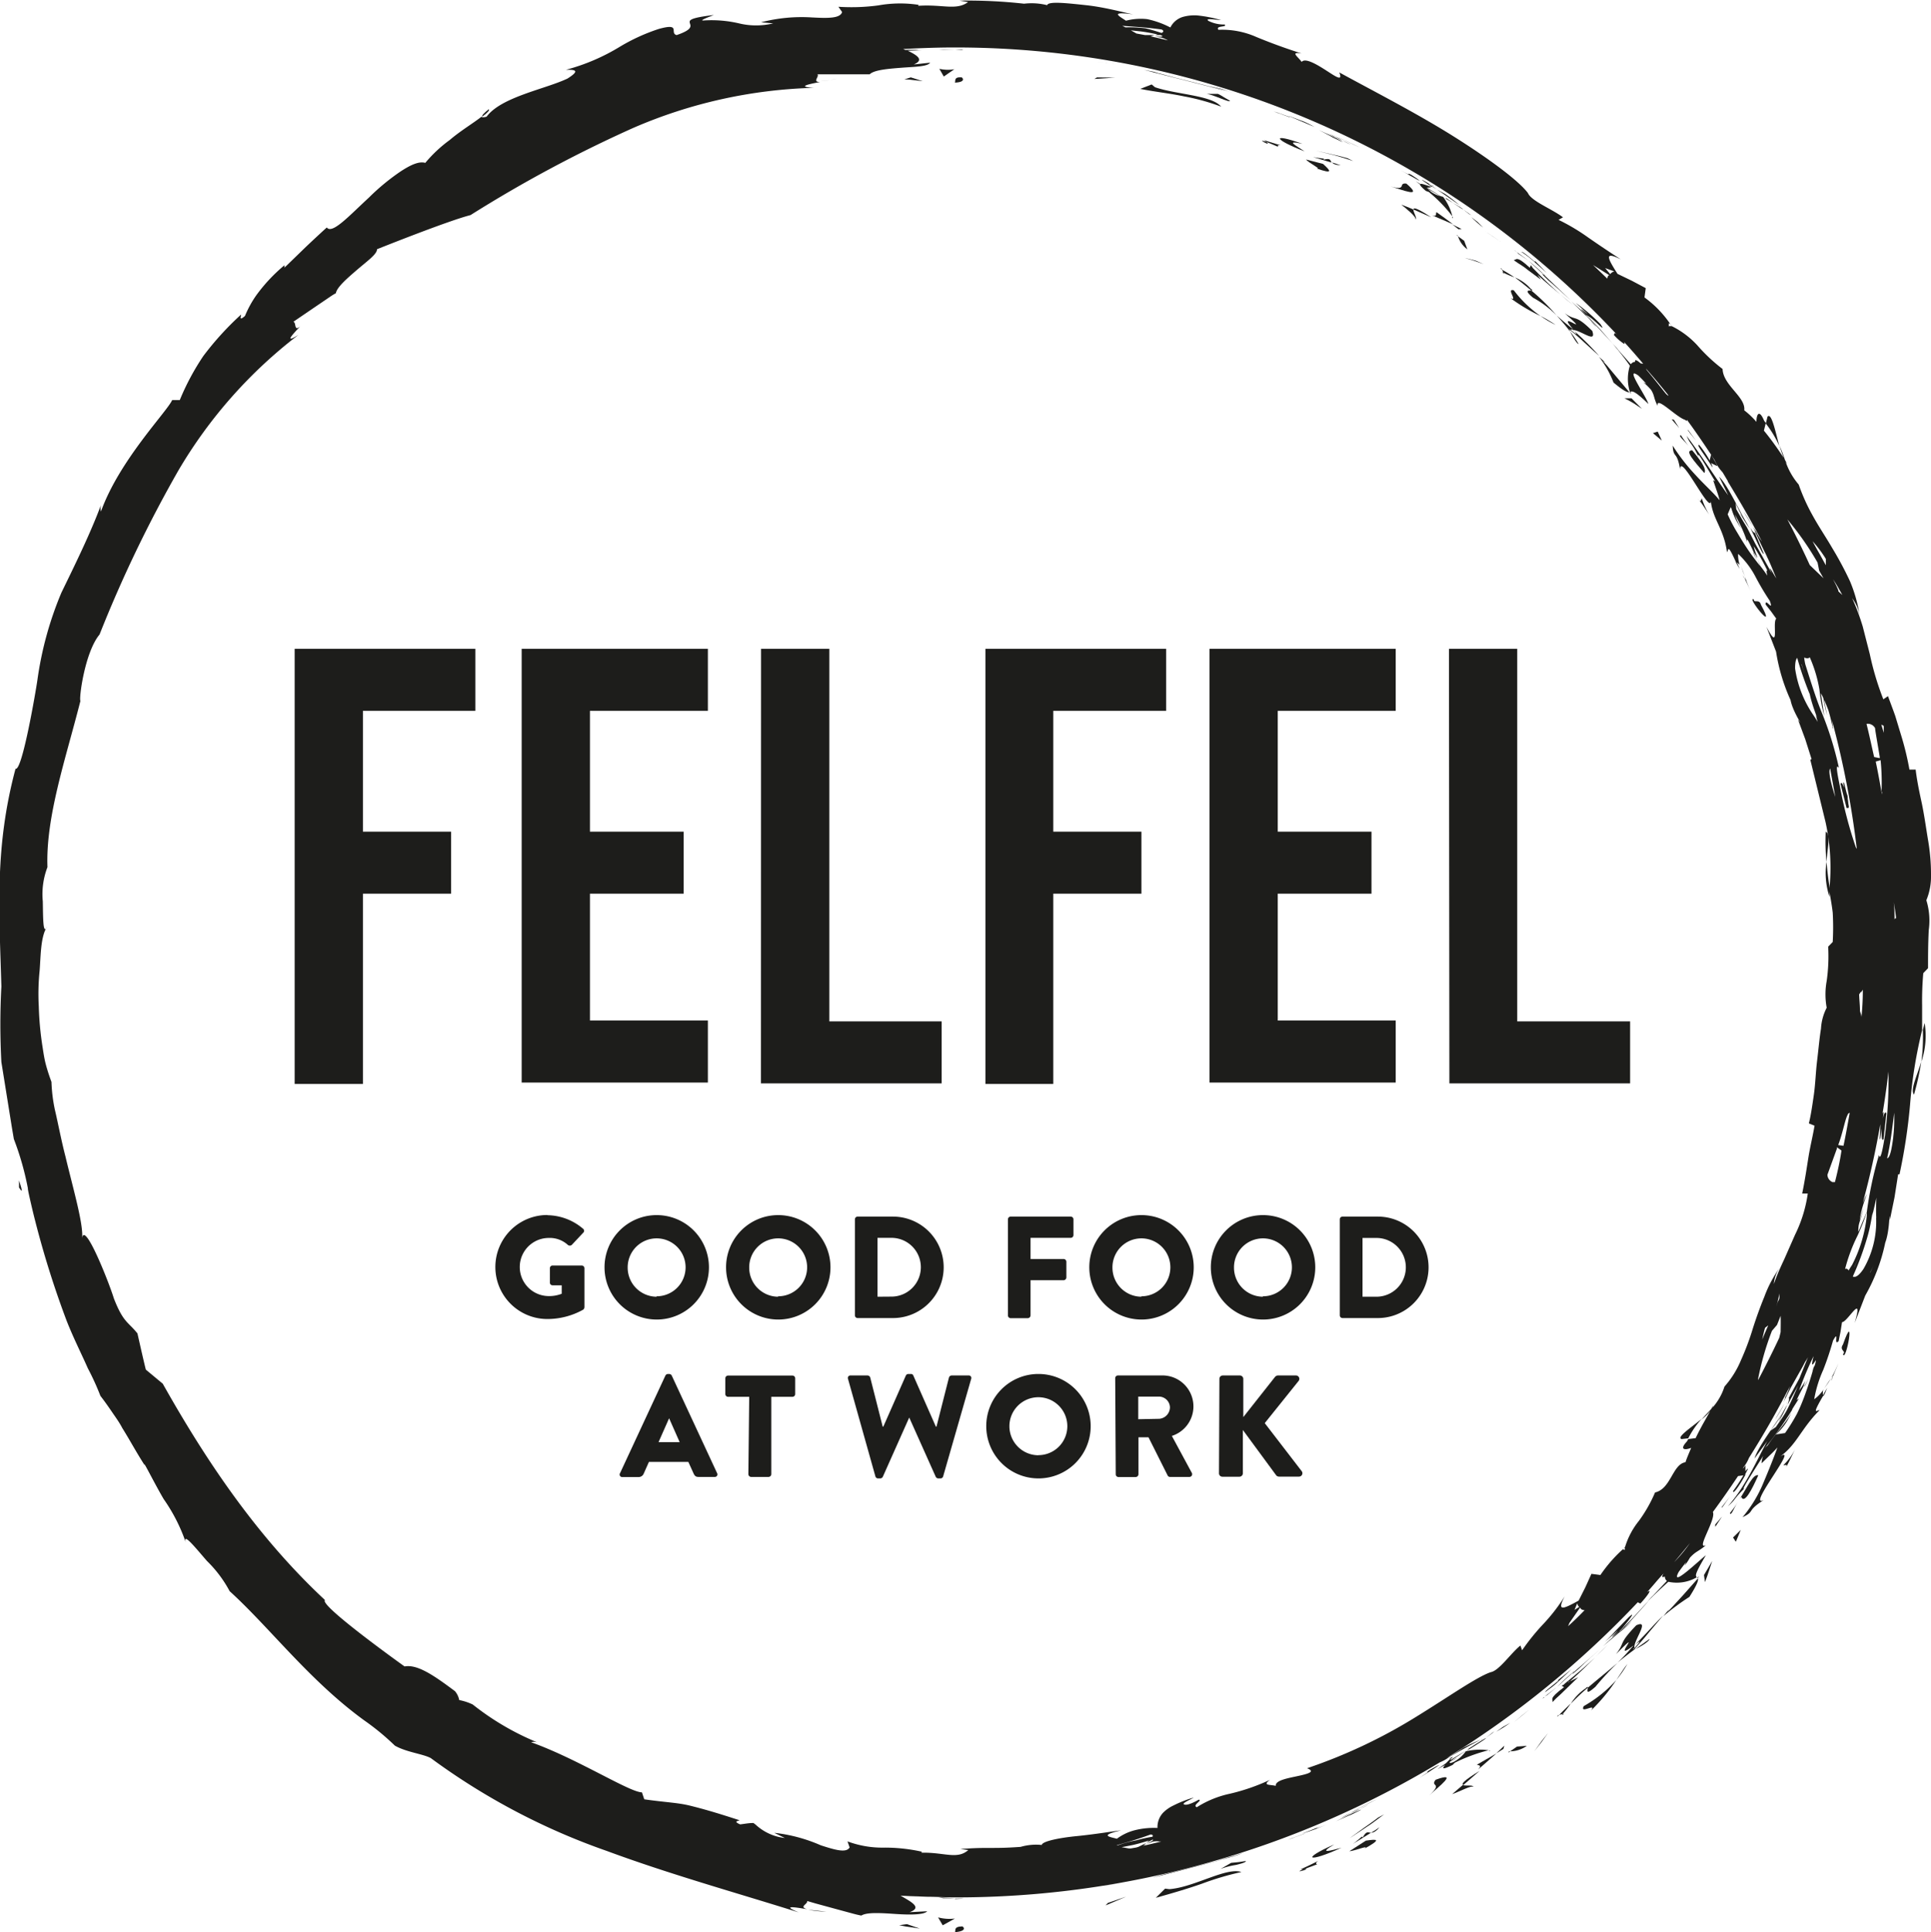 <svg id="Ebene_1" data-name="Ebene 1" xmlns="http://www.w3.org/2000/svg" viewBox="0 0 182.71 182.8"><defs><style>.cls-1{fill:#1d1d1b;}</style></defs><title>161206_Felfel_logo_final</title><path class="cls-1" d="M102.59,170.29a5.29,5.29,0,0,1,3.35,1.29.24.24,0,0,1,0,.37l-1.08,1.15a.29.29,0,0,1-.37,0,2.53,2.53,0,0,0-1.8-.66,2.75,2.75,0,0,0,0,5.5,3.22,3.22,0,0,0,1.22-.22v-.8h-.86a.25.25,0,0,1-.26-.25v-1.36a.25.25,0,0,1,.26-.26h2.76a.26.26,0,0,1,.25.26V179a.35.35,0,0,1-.11.22,6.94,6.94,0,0,1-3.4.89,4.92,4.92,0,1,1,0-9.84Z" transform="translate(-50.76 -55.32)"/><path class="cls-1" d="M112.88,170.28a4.94,4.94,0,1,1-4.92,5A4.93,4.93,0,0,1,112.88,170.28Zm0,7.68a2.74,2.74,0,1,0-2.73-2.73A2.75,2.75,0,0,0,112.88,178Z" transform="translate(-50.76 -55.32)"/><path class="cls-1" d="M124.38,170.28a4.94,4.94,0,1,1-4.92,5A4.93,4.93,0,0,1,124.38,170.28Zm0,7.68a2.74,2.74,0,1,0-2.73-2.73A2.75,2.75,0,0,0,124.38,178Z" transform="translate(-50.76 -55.32)"/><path class="cls-1" d="M131.65,170.68a.26.26,0,0,1,.25-.26h3.35a4.8,4.8,0,1,1,0,9.6H131.9a.26.26,0,0,1-.25-.26Zm3.46,7.31a2.78,2.78,0,0,0,0-5.56h-1.32V178Z" transform="translate(-50.76 -55.32)"/><path class="cls-1" d="M146.13,170.68a.26.26,0,0,1,.26-.26h5.68a.26.26,0,0,1,.26.26v1.49a.26.26,0,0,1-.26.26h-3.8v2h3.13a.27.27,0,0,1,.26.26v1.49a.27.27,0,0,1-.26.26h-3.13v3.33a.27.27,0,0,1-.26.26h-1.62a.26.26,0,0,1-.26-.26Z" transform="translate(-50.76 -55.32)"/><path class="cls-1" d="M158.75,170.28a4.94,4.94,0,1,1-4.92,5A4.93,4.93,0,0,1,158.75,170.28Zm0,7.68a2.74,2.74,0,1,0-2.73-2.73A2.75,2.75,0,0,0,158.75,178Z" transform="translate(-50.76 -55.32)"/><path class="cls-1" d="M170.25,170.28a4.94,4.94,0,1,1-4.92,5A4.93,4.93,0,0,1,170.25,170.28Zm0,7.68a2.74,2.74,0,1,0-2.73-2.73A2.75,2.75,0,0,0,170.25,178Z" transform="translate(-50.76 -55.32)"/><path class="cls-1" d="M177.53,170.68a.26.26,0,0,1,.25-.26h3.35a4.8,4.8,0,1,1,0,9.6h-3.35a.26.26,0,0,1-.25-.26ZM181,178a2.78,2.78,0,0,0,0-5.56h-1.32V178Z" transform="translate(-50.76 -55.32)"/><path class="cls-1" d="M109.43,194.69l4.29-9.23a.28.28,0,0,1,.23-.15h.14a.28.28,0,0,1,.23.15l4.29,9.23a.24.24,0,0,1-.23.36h-1.52c-.25,0-.36-.08-.48-.34l-.49-1.08h-3.73l-.49,1.1a.51.51,0,0,1-.49.33h-1.51A.24.24,0,0,1,109.43,194.69Zm5.64-2.93-1-2.26h0l-1,2.26Z" transform="translate(-50.76 -55.32)"/><path class="cls-1" d="M121.65,187.47h-2a.26.26,0,0,1-.26-.26v-1.49a.26.26,0,0,1,.26-.26h6.09a.26.26,0,0,1,.26.26v1.49a.26.26,0,0,1-.26.26h-2v7.32a.27.27,0,0,1-.26.26h-1.65a.27.27,0,0,1-.26-.26Z" transform="translate(-50.76 -55.32)"/><path class="cls-1" d="M131,185.78a.24.24,0,0,1,.25-.33h1.6a.28.28,0,0,1,.25.19l1.18,4.65h.06l2.13-4.83a.26.26,0,0,1,.23-.15h.25a.23.23,0,0,1,.23.15l2.13,4.83h.06l1.18-4.65a.28.28,0,0,1,.25-.19h1.6a.24.24,0,0,1,.25.33L140,195a.26.26,0,0,1-.25.19h-.22a.28.28,0,0,1-.23-.15l-2.51-5.61h0l-2.5,5.61a.28.28,0,0,1-.23.15h-.22a.26.26,0,0,1-.25-.19Z" transform="translate(-50.76 -55.32)"/><path class="cls-1" d="M149,185.31a4.94,4.94,0,1,1-4.92,5A4.93,4.93,0,0,1,149,185.31Zm0,7.68a2.74,2.74,0,1,0-2.73-2.73A2.75,2.75,0,0,0,149,193Z" transform="translate(-50.76 -55.32)"/><path class="cls-1" d="M156.28,185.71a.26.26,0,0,1,.26-.26h4.1a2.93,2.93,0,0,1,1,5.72l1.88,3.48a.26.26,0,0,1-.23.4h-1.82a.25.25,0,0,1-.22-.12l-1.82-3.63h-.95v3.5a.27.27,0,0,1-.26.26h-1.63a.26.26,0,0,1-.26-.26Zm4.18,3.84a1.1,1.1,0,0,0,1-1.1,1.05,1.05,0,0,0-1-1h-2v2.14Z" transform="translate(-50.76 -55.32)"/><path class="cls-1" d="M166.14,185.78a.32.32,0,0,1,.33-.33h1.6a.33.33,0,0,1,.33.33v3.61l3-3.8a.4.4,0,0,1,.26-.14h1.73a.32.32,0,0,1,.25.51l-3.21,4,3.5,4.55a.32.32,0,0,1-.26.51h-1.89a.37.37,0,0,1-.25-.1l-3.17-4.31v4.09a.33.33,0,0,1-.33.33h-1.6a.32.32,0,0,1-.33-.33Z" transform="translate(-50.76 -55.32)"/><path class="cls-1" d="M85.1,134h8.34v5.87H85.1v18H78.64V116.7h17.1v5.87H85.1Z" transform="translate(-50.76 -55.32)"/><path class="cls-1" d="M106.58,134h8.87v5.87h-8.87v12h11.16v5.87H100.12V116.7h17.62v5.87H106.58Z" transform="translate(-50.76 -55.32)"/><path class="cls-1" d="M122.77,116.7h6.46v35.25h10.63v5.87h-17.1Z" transform="translate(-50.76 -55.32)"/><path class="cls-1" d="M150.42,134h8.34v5.87h-8.34v18H144V116.7h17.1v5.87H150.42Z" transform="translate(-50.76 -55.32)"/><path class="cls-1" d="M171.66,134h8.87v5.87h-8.87v12h11.16v5.87H165.2V116.7h17.62v5.87H171.66Z" transform="translate(-50.76 -55.32)"/><path class="cls-1" d="M187.86,116.7h6.46v35.25H205v5.87h-17.1Z" transform="translate(-50.76 -55.32)"/><path class="cls-1" d="M173.82,232.18l.31,0c.26-.11.63-.25,1.26-.48C174.86,231.53,176.7,230.85,173.82,232.18Z" transform="translate(-50.76 -55.32)"/><path class="cls-1" d="M179.69,229.18c0-.28-.21.09-.92.59l1.72-1.06C180.19,228.71,180.06,228.48,179.69,229.18Z" transform="translate(-50.76 -55.32)"/><path class="cls-1" d="M178.75,226.85l-1.59.78c.35-.14,1.78-.8,1.25-.53C180.06,226.31,179.71,226.44,178.75,226.85Z" transform="translate(-50.76 -55.32)"/><path class="cls-1" d="M177,229.82c-3.18,1.4-2.49,1.77.69.31C176.68,230.4,175.41,230.77,177,229.82Z" transform="translate(-50.76 -55.32)"/><path class="cls-1" d="M218,94.74l-.16.65a10,10,0,0,1,1.28,2.13C218.73,96.07,218.37,94.31,218,94.74Z" transform="translate(-50.76 -55.32)"/><path class="cls-1" d="M179.42,226.47a8.47,8.47,0,0,0,.83-.41Z" transform="translate(-50.76 -55.32)"/><path class="cls-1" d="M177.66,227.32l1.75-.86a3.11,3.11,0,0,0-.8.39A6.59,6.59,0,0,0,177.66,227.32Z" transform="translate(-50.76 -55.32)"/><polygon class="cls-1" points="129.71 170.49 126.84 171.94 130.27 170.23 129.71 170.49"/><path class="cls-1" d="M179.84,228.23l-1.37,1,1.65-1.1c.42-.26.81-.57,1.11-.79l.5-.37-.56.3S180.52,227.77,179.84,228.23Z" transform="translate(-50.76 -55.32)"/><path class="cls-1" d="M185.07,223.52c1-.62,3-1.9,1-.76C185.36,223.23,186.52,222.58,185.07,223.52Z" transform="translate(-50.76 -55.32)"/><path class="cls-1" d="M180.49,228.71c.18,0,.43-.07.8-.52l-.39.27Z" transform="translate(-50.76 -55.32)"/><path class="cls-1" d="M199.52,213.6a18.43,18.43,0,0,0-1.43,1.32l1.59-1.44C199.72,213.42,199.72,213.4,199.52,213.6Z" transform="translate(-50.76 -55.32)"/><path class="cls-1" d="M204,209.63c.89-.76.16-.1-.1.16l0,0h0c-.14.11-.19.13,0,0l.06-.05a.6.6,0,0,1,.1-.16c.45-.49,1.73-2.09.8-1.25-1.73,1.78-1.19,1.27-2.24,2.33,3-2.7-.82.82,1.41-1.06l-1.6,1.47,1.54-1.3a.58.58,0,0,0,.14-.11,6.26,6.26,0,0,0,1.08-1,13,13,0,0,1-1,.92c.65-.63,2.54-2.77,2.54-2.77C206.06,207.47,205.4,208.32,204,209.63Z" transform="translate(-50.76 -55.32)"/><path class="cls-1" d="M127.24,236a10.35,10.35,0,0,0,1.71.18C128.54,236.14,127.87,236.06,127.24,236Z" transform="translate(-50.76 -55.32)"/><path class="cls-1" d="M190.91,219.91l.11,0S191,219.85,190.91,219.91Z" transform="translate(-50.76 -55.32)"/><path class="cls-1" d="M97,65.66c-.49.39-.67.6-.6.69C96.88,66,97.14,65.7,97,65.66Z" transform="translate(-50.76 -55.32)"/><path class="cls-1" d="M180,229.46l-1.56,1c.42,0,1.94-.63,1.44-.25C181.52,229.3,181.08,229.3,180,229.46Z" transform="translate(-50.76 -55.32)"/><path class="cls-1" d="M190.51,222.27c.1.09.53,0,.11.46l.87-.76c.44-.37.86-.77.86-.77s-.45.29-.92.54Z" transform="translate(-50.76 -55.32)"/><path class="cls-1" d="M174.13,232.14c-1.29.53.94-.09,0,0Z" transform="translate(-50.76 -55.32)"/><path class="cls-1" d="M139.52,236.72l.44.75,1.15-.64A4.16,4.16,0,0,1,139.52,236.72Z" transform="translate(-50.76 -55.32)"/><polygon class="cls-1" points="104.56 178.39 104.33 178.44 106.31 178.11 104.56 178.39"/><polygon class="cls-1" points="104.61 180.27 106.55 179.44 104.83 180.03 104.61 180.27"/><path class="cls-1" d="M141.76,234.94c-.83,0-.53,0-.66.05C142.48,234.93,141.72,234.94,141.76,234.94Z" transform="translate(-50.76 -55.32)"/><path class="cls-1" d="M196.75,216l.16-.12C196.8,215.89,196.72,216,196.75,216Z" transform="translate(-50.76 -55.32)"/><path class="cls-1" d="M140,234.91l1.11,0-1.55-.08Z" transform="translate(-50.76 -55.32)"/><path class="cls-1" d="M141.78,237.58c-.85,0-.55.45-.67.54C142.53,238,141.74,237.46,141.78,237.58Z" transform="translate(-50.76 -55.32)"/><path class="cls-1" d="M225.65,131.73c.06.07.07-.08,0-.37a3.65,3.65,0,0,0-.06-.47c0-.14,0-.29-.08-.45-.15-.55-.31-1.4-.34-1l.08.42c-.14-.36-.26-.62-.34-.37l.57,2.27C225.57,131.78,225.62,131.77,225.65,131.73Z" transform="translate(-50.76 -55.32)"/><path class="cls-1" d="M173,229.24c-1.27.45.84-.27,0,0Z" transform="translate(-50.76 -55.32)"/><path class="cls-1" d="M172.74,229.32l.27-.09,1.23-.44C173.83,228.91,175.62,228.28,172.74,229.32Z" transform="translate(-50.76 -55.32)"/><path class="cls-1" d="M174,228.78a18.74,18.74,0,0,0,2.35-.87c-.84.37-1.7.64-.22,0C174.62,228.58,173.92,228.79,174,228.78Z" transform="translate(-50.76 -55.32)"/><path class="cls-1" d="M167.25,231.56l-1,.58a7.2,7.2,0,0,1,1.45-.38c.55-.13,1-.27.93-.37l-.67.1C167.59,231.53,167.25,231.56,167.25,231.56Z" transform="translate(-50.76 -55.32)"/><path class="cls-1" d="M167.72,230.84a5.31,5.31,0,0,1-.64.17l-1.1.31,1.44-.36a7.23,7.23,0,0,0,.93-.33Z" transform="translate(-50.76 -55.32)"/><path class="cls-1" d="M160.71,232.7l-1,.3,8-2.08-6.69,1.7Z" transform="translate(-50.76 -55.32)"/><path class="cls-1" d="M161.41,234.05,161,234l-.88.87c1.36-.38,2.92-.83,4.35-1.33a27.32,27.32,0,0,1,3.75-1.11C166.81,231.94,163.76,233.87,161.41,234.05Z" transform="translate(-50.76 -55.32)"/><path class="cls-1" d="M135.84,237.46s.47.11.95.17l1,.15-1.22-.42Z" transform="translate(-50.76 -55.32)"/><polygon class="cls-1" points="162.3 144.45 162.94 143.48 162.29 144.24 162.3 144.45"/><path class="cls-1" d="M213.66,197.92c0,.18.33-.41.78-1Z" transform="translate(-50.76 -55.32)"/><path class="cls-1" d="M189.22,224.2l1.54-1.34C189.23,223.8,189,224.1,189.22,224.2Z" transform="translate(-50.76 -55.32)"/><path class="cls-1" d="M200.62,216.73c-.44.81,1.25-.34.69.41a17,17,0,0,0,2.38-2.87A12.32,12.32,0,0,1,200.62,216.73Z" transform="translate(-50.76 -55.32)"/><path class="cls-1" d="M212.08,205s.2-.49.36-1l.33-1-.78,1.33Z" transform="translate(-50.76 -55.32)"/><path class="cls-1" d="M215,201.18s.13-.27.24-.56l.23-.56-.73.72Z" transform="translate(-50.76 -55.32)"/><path class="cls-1" d="M214.44,198.48c.11.29.35-.4.75-1.07C215,197.78,214.7,198.15,214.44,198.48Z" transform="translate(-50.76 -55.32)"/><path class="cls-1" d="M231.86,158.88a25.11,25.11,0,0,0,.69-3.11C232.08,157.27,231.51,158.42,231.86,158.88Z" transform="translate(-50.76 -55.32)"/><path class="cls-1" d="M232.56,155.77a7.65,7.65,0,0,0,.31-3.66c-.07.22-.11.44-.17.66A18.34,18.34,0,0,1,232.56,155.77Z" transform="translate(-50.76 -55.32)"/><path class="cls-1" d="M219.68,194.27s.26-.45.48-.91l.45-.93a5.67,5.67,0,0,1-1.1,1.5C219.65,194,220,193.72,219.68,194.27Z" transform="translate(-50.76 -55.32)"/><path class="cls-1" d="M217.13,194.89c-.49-.13-1,1.06-1.76,2.25l.15-.2C215.8,197.64,216.51,196.29,217.13,194.89Z" transform="translate(-50.76 -55.32)"/><path class="cls-1" d="M225.14,182.52c-.39.57.36.63,0,.91C225.41,184.35,226.38,179,225.14,182.52Z" transform="translate(-50.76 -55.32)"/><path class="cls-1" d="M200.09,214l-.79.4c.93-.83,1.7-1.59,2.39-2.27-.81.76-1.71,1.53-2.89,2.49l-.06.07-.22.11.23.14c-1.54,1.15-1,1.11-1.1,1.42L198,216c.24-.21.55-.5.85-.8Zm-.84.43-.14.07C199.22,214.39,199.29,214.34,199.25,214.39Z" transform="translate(-50.76 -55.32)"/><path class="cls-1" d="M193.65,218.32l-.68.38-.63.45A12,12,0,0,0,193.65,218.32Z" transform="translate(-50.76 -55.32)"/><polygon class="cls-1" points="144.05 162.26 143.2 162.98 144.74 161.71 144.05 162.26"/><path class="cls-1" d="M192.95,218.71h0l.89-.64Z" transform="translate(-50.76 -55.32)"/><path class="cls-1" d="M193.86,218.05l.47-.34Z" transform="translate(-50.76 -55.32)"/><path class="cls-1" d="M195.23,220.49l-.93.07-.65.45A2.78,2.78,0,0,0,195.23,220.49Z" transform="translate(-50.76 -55.32)"/><path class="cls-1" d="M197.17,215.67l.92-.75-1.18.91Z" transform="translate(-50.76 -55.32)"/><path class="cls-1" d="M201.7,212.09c.43-.41.85-.81,1.25-1.23Z" transform="translate(-50.76 -55.32)"/><polygon class="cls-1" points="142.25 165.46 142.34 165.15 141.58 165.88 142.25 165.46"/><path class="cls-1" d="M195.94,221l.66-.84.63-.87-.58.72Z" transform="translate(-50.76 -55.32)"/><path class="cls-1" d="M193.49,221.13l.16-.11C193.56,221,193.52,221,193.49,221.13Z" transform="translate(-50.76 -55.32)"/><path class="cls-1" d="M223.36,186.69c.22-.29.45-.63.68-1C223.92,185.83,223.71,186.14,223.36,186.69Z" transform="translate(-50.76 -55.32)"/><path class="cls-1" d="M194.27,220.56h0l1.41-1Z" transform="translate(-50.76 -55.32)"/><polygon class="cls-1" points="141.39 163.79 140.59 164.42 141.21 163.97 141.39 163.79"/><path class="cls-1" d="M205.41,211c.17-.8,1.41-2.47.17-1.91-1.74,1.82-1,1.52-1.91,2.73,2.87-2.91-.66,1,1.67-.84-.53.62-1,1.14-1.52,1.63.58-.47,1.15-.91,1.7-1.31l-.09,0h0c-.17.08-.24.09-.07,0l.06-.07a.49.49,0,0,1,0-.26c.93-.75.23,0,0,.26,0,0,0,.07,0,.09h0s.71-.75,1.36-1.56l1.33-1.58C207.46,208.8,206.75,209.63,205.41,211Z" transform="translate(-50.76 -55.32)"/><path class="cls-1" d="M209,207.34l-.46.48.16-.26-.56.67a23.46,23.46,0,0,1,2.47-1.83c.79-1.24.85-1.58.81-1.75l-1.42,1.6Z" transform="translate(-50.76 -55.32)"/><path class="cls-1" d="M200.78,215.06a4.79,4.79,0,0,0-1.39,1.44c.49-.49,1-1,1.6-1.5C201,214.89,201,214.85,200.78,215.06Z" transform="translate(-50.76 -55.32)"/><path class="cls-1" d="M189.48,221s1.91-1.17,1.88-1.23-1.78,1.08-1.78,1.08S190,220.65,189.48,221Z" transform="translate(-50.76 -55.32)"/><path class="cls-1" d="M197.17,215.67l-.11.08C197.32,215.6,197.28,215.61,197.17,215.67Z" transform="translate(-50.76 -55.32)"/><path class="cls-1" d="M191.61,221l.16,0S191.74,220.93,191.61,221Z" transform="translate(-50.76 -55.32)"/><path class="cls-1" d="M187.9,221.7c.13,0,.14,0,.17,0C188.26,221.53,188.32,221.45,187.9,221.7Z" transform="translate(-50.76 -55.32)"/><path class="cls-1" d="M186.76,222.71l.74-.41c-.29.32-.34.51.7,0l.21-.21a15.65,15.65,0,0,1,3.2-1.18,5.81,5.81,0,0,0-2.16.1,3.27,3.27,0,0,1-1.14,1c-.38.16-.41.11-.37,0a4.77,4.77,0,0,1,.62-.31c.07-.07-.35.14-.57.23l0,0,1.52-1c-.82.48-1.26.75-1.49.9,0-.06.05-.11,0-.14l-.45.45Z" transform="translate(-50.76 -55.32)"/><path class="cls-1" d="M200.19,213.15c.64-.63,1.38-1.29,2.21-2l-2.72,2.36C199.58,213.61,199.23,214,200.19,213.15Z" transform="translate(-50.76 -55.32)"/><path class="cls-1" d="M198.29,217.57a1.55,1.55,0,0,1,.33-.09,8.34,8.34,0,0,0,.77-1C199,216.87,198.6,217.23,198.29,217.57Z" transform="translate(-50.76 -55.32)"/><path class="cls-1" d="M211.54,204.48l-.19.08,0,.09Z" transform="translate(-50.76 -55.32)"/><path class="cls-1" d="M219.61,188.09c-.34.63-.72,1.19-.89,1.56C218.91,189.31,219.37,188.61,219.61,188.09Z" transform="translate(-50.76 -55.32)"/><path class="cls-1" d="M224.2,185.51c-.39.87,0,.16,0,0Z" transform="translate(-50.76 -55.32)"/><path class="cls-1" d="M219.87,188.22a10.26,10.26,0,0,0-.81,1.61A15.34,15.34,0,0,0,219.87,188.22Z" transform="translate(-50.76 -55.32)"/><path class="cls-1" d="M224.2,185.51l.52-1.22c-.22.5-.45,1-.68,1.38C224.15,185.52,224.21,185.46,224.2,185.51Z" transform="translate(-50.76 -55.32)"/><path class="cls-1" d="M223.65,186.62l-.42.72C223.25,187.49,223.35,187.41,223.65,186.62Z" transform="translate(-50.76 -55.32)"/><path class="cls-1" d="M201.72,214.9a27,27,0,0,1,2.1-2.26c-.93.79-1.92,1.58-2.83,2.36C201,215.22,200.74,215.77,201.72,214.9Z" transform="translate(-50.76 -55.32)"/><path class="cls-1" d="M188.17,225.06c.67-.23,1.83-.86,2-.69,0-.21-.76-.06-1-.17l-.52.44Z" transform="translate(-50.76 -55.32)"/><path class="cls-1" d="M198.15,217.71l.14-.15C198.16,217.61,198.08,217.66,198.15,217.71Z" transform="translate(-50.76 -55.32)"/><path class="cls-1" d="M206.84,210.38l-1.32.94C206,211.12,206.82,210.6,206.84,210.38Z" transform="translate(-50.76 -55.32)"/><path class="cls-1" d="M186.6,223.7c-.56.7.73.23-.59,1.47C186.89,224.34,188.84,222.88,186.6,223.7Z" transform="translate(-50.76 -55.32)"/><path class="cls-1" d="M198.62,217.48l-.09.1C198.83,217.47,198.76,217.46,198.62,217.48Z" transform="translate(-50.76 -55.32)"/><path class="cls-1" d="M204.74,212.75c-.36.45-.69,1-1.05,1.52A10.43,10.43,0,0,0,204.74,212.75Z" transform="translate(-50.76 -55.32)"/><path class="cls-1" d="M188.87,74.74a16.13,16.13,0,0,0-1.39-1.08c-.23-.13-.46-.23-1.13-.64a1.27,1.27,0,0,0-.23-.18.2.2,0,0,1,0,0c-.47-.31.12,0,.1,0-.48-.27-1.67-1-.22,0l.15.08a.12.12,0,0,1,0,.06.6.6,0,0,0,.19,0C187.37,73.69,188.51,74.48,188.87,74.74Z" transform="translate(-50.76 -55.32)"/><path class="cls-1" d="M188.87,74.74l.1.09C189,74.86,189,74.82,188.87,74.74Z" transform="translate(-50.76 -55.32)"/><path class="cls-1" d="M190.56,76.31v0l1.26,1Z" transform="translate(-50.76 -55.32)"/><path class="cls-1" d="M186.16,72.79c.1.07.09.07.09.08C186.47,73,186.55,73,186.16,72.79Z" transform="translate(-50.76 -55.32)"/><path class="cls-1" d="M191.1,76.85l-.53-.53-.58-.45A10.45,10.45,0,0,0,191.1,76.85Z" transform="translate(-50.76 -55.32)"/><polygon class="cls-1" points="139.21 20.36 138.42 19.8 139 20.25 139.21 20.36"/><path class="cls-1" d="M187.34,74s1.87,1.05,1.84,1.11-1.66-1.1-1.66-1.1S187.82,74.27,187.34,74Z" transform="translate(-50.76 -55.32)"/><polygon class="cls-1" points="128.15 13.7 125.34 12.41 128.68 13.96 128.15 13.7"/><path class="cls-1" d="M183.83,72.69c-.84-.1.12.72-1.49.27C183.4,73.26,185.52,74.14,183.83,72.69Z" transform="translate(-50.76 -55.32)"/><path class="cls-1" d="M184.31,71.87c-.7-.37.36.34-1.08-.48C184.18,71.93,186.17,73.1,184.31,71.87Z" transform="translate(-50.76 -55.32)"/><path class="cls-1" d="M221.88,185.74l-.38.72C221.47,186.58,221.54,186.49,221.88,185.74Z" transform="translate(-50.76 -55.32)"/><path class="cls-1" d="M177,68.25c.15,0-.2-.1-.91-.43l1.69.8A2.89,2.89,0,0,0,177,68.25Z" transform="translate(-50.76 -55.32)"/><path class="cls-1" d="M188.18,75.79l0,.15C188.27,76,188.25,75.89,188.18,75.79Z" transform="translate(-50.76 -55.32)"/><path class="cls-1" d="M189.29,78.08v0l1.25.92Z" transform="translate(-50.76 -55.32)"/><path class="cls-1" d="M189.6,78.91l-.3-.81-.58-.42A2.39,2.39,0,0,0,189.6,78.91Z" transform="translate(-50.76 -55.32)"/><path class="cls-1" d="M188.58,77.57l.15.11C188.69,77.6,188.67,77.56,188.58,77.57Z" transform="translate(-50.76 -55.32)"/><path class="cls-1" d="M186.25,75.69l1,.42c.49.2,1,.44,1,.44s-.38-.31-.78-.59l-.79-.57C186.58,75.52,186.77,75.87,186.25,75.69Z" transform="translate(-50.76 -55.32)"/><polygon class="cls-1" points="138.3 21.67 137.43 21.24 138 21.69 138.3 21.67"/><path class="cls-1" d="M208,97l-.39-.85-.45.15s.22.17.42.35Z" transform="translate(-50.76 -55.32)"/><path class="cls-1" d="M196.53,85.21a8.45,8.45,0,0,0,1.42.84A16.19,16.19,0,0,0,196.53,85.21Z" transform="translate(-50.76 -55.32)"/><path class="cls-1" d="M193.69,83.53a16.46,16.46,0,0,0,2.84,1.69A11,11,0,0,1,194,82.79C193.22,82.55,194.43,83.9,193.69,83.53Z" transform="translate(-50.76 -55.32)"/><path class="cls-1" d="M206.13,94l-1-1-.67,0s.44.21.85.46Z" transform="translate(-50.76 -55.32)"/><polygon class="cls-1" points="142 22.88 141.32 22.41 140.44 21.82 142 22.88"/><path class="cls-1" d="M189.32,79.71l.92.28.9.32-.75-.33Z" transform="translate(-50.76 -55.32)"/><path class="cls-1" d="M174,66.78c-2.2-.84-1.59-.61,1.13.55C174.73,67.09,174.21,66.86,174,66.78Z" transform="translate(-50.76 -55.32)"/><path class="cls-1" d="M141.71,62.64c-.77-.06-.49.42-.61.5C142.39,63.08,141.68,62.52,141.71,62.64Z" transform="translate(-50.76 -55.32)"/><path class="cls-1" d="M139.64,61.83l.42.73,1-.69A3.54,3.54,0,0,1,139.64,61.83Z" transform="translate(-50.76 -55.32)"/><path class="cls-1" d="M141.1,60l-1.49.07.42,0Z" transform="translate(-50.76 -55.32)"/><path class="cls-1" d="M141.73,60c-.79,0-.5,0-.63,0C142.43,60.1,141.7,60,141.73,60Z" transform="translate(-50.76 -55.32)"/><polygon class="cls-1" points="104.04 5.87 103.81 5.84 105.73 6.11 104.04 5.87"/><path class="cls-1" d="M166.3,65.41c-.87-1.08-4.23-1.14-6.26-1.84l-.31-.26-1.08.42c1.27.26,2.78.42,4.15.71A20.27,20.27,0,0,1,166.3,65.41Z" transform="translate(-50.76 -55.32)"/><polygon class="cls-1" points="103.8 7.32 103.55 7.47 105.5 7.34 103.8 7.32"/><path class="cls-1" d="M177.79,68.62a6.08,6.08,0,0,0,.8.38Z" transform="translate(-50.76 -55.32)"/><path class="cls-1" d="M196.94,215.43l.42-.32a7.89,7.89,0,0,0,.88-.73l1.22-1.14-1.32,1.07h.1C196.77,215.49,197.09,215.24,196.94,215.43Z" transform="translate(-50.76 -55.32)"/><path class="cls-1" d="M219.84,188a1,1,0,0,1-.08.37C219.83,188.17,219.87,188,219.84,188Z" transform="translate(-50.76 -55.32)"/><path class="cls-1" d="M217,108.32l-.31-.7C216.62,107.54,216.64,107.64,217,108.32Z" transform="translate(-50.76 -55.32)"/><path class="cls-1" d="M233.47,138.13a19,19,0,0,0-.29-3.4c-.2-1.21-.37-2.46-.62-3.6s-.45-2.18-.54-3h-.59a27,27,0,0,0-.81-3.32l-.53-1.75c-.21-.6-.45-1.22-.69-1.88l-.44.3a27.14,27.14,0,0,1-1.28-4.27l-.67-2.62c-.27-.89-.59-1.78-1-2.67a3.79,3.79,0,0,1,.73,1.77,13.65,13.65,0,0,0-.94-3.39,32.74,32.74,0,0,0-1.68-3.14c-.58-1-1.26-2-1.81-3a18.37,18.37,0,0,1-1.36-3,6.65,6.65,0,0,1-1.24-2.17,1.27,1.27,0,0,0,.15.21l-.21-.37a14.22,14.22,0,0,0-.52-1.36c.13.43.27.83.4,1.17a27.51,27.51,0,0,0-1.87-2.58l.18-.72-.16-.22c-.46-1.09-.72-.64-.73.11a7.76,7.76,0,0,0-1.15-1.09c.16-1.26-2-2.36-2.05-3.91A16.07,16.07,0,0,1,211.37,88a8.24,8.24,0,0,0-2.44-1.83,10.13,10.13,0,0,0-2.57-2.71l.12-.88-1.32-.7-1.35-.65c-.95-1.49-1.31-2.18.31-1.37-1.78-1.16-2.46-1.64-3.1-2.08a19.16,19.16,0,0,0-2.79-1.66l.42-.24c-1-.77-3-1.53-3.32-2.3-.88-1.17-3.69-3.26-7.12-5.41s-7.53-4.25-10.73-6c.37.9-.33.4-1.23-.18s-2-1.23-2.33-.81c-.28-.45-1.17-1,0-.8-1.78-.57-3.09-1.07-4.26-1.55a8,8,0,0,0-3.61-.69c-.33-.42.89-.22.58-.5a3.27,3.27,0,0,1-1.54-.35c-.32-.28.6-.1,1.21-.07a13.09,13.09,0,0,0-2.25-.44,4.06,4.06,0,0,0-1.37.14,1.94,1.94,0,0,0-1.18,1,8.47,8.47,0,0,0-2.2-.79,5.44,5.44,0,0,0-2,.15c-.6-.41-1.64-.91.69-.6-.65-.11-2.6-.67-4.47-.87s-3.57-.39-3.68,0a6,6,0,0,0-2.18-.14,48.33,48.33,0,0,0-6.1-.29l.8.14c-1.15.82-2.4.19-4.73.35l.06-.09a11.68,11.68,0,0,0-3.82.05,19,19,0,0,1-3.78.13l.35.5c-.18.61-1.34.59-2.85.51a15.26,15.26,0,0,0-4.82.46l1.15.1a6.84,6.84,0,0,1-3.24,0,11.39,11.39,0,0,0-3.38-.27c-.38,0,.52-.33,1-.52-4.5.54-.38.84-3.52,1.9-.7-.19.47-1.18-1.69-.58a18,18,0,0,0-3.71,1.7,19.28,19.28,0,0,1-5.06,2.16c.73,0,1.45,0,.14.83-2.09,1-6.26,1.73-7.66,3.61-.3.08-.43.07-.48,0-.71.57-2,1.34-3,2.2A12.82,12.82,0,0,0,91,70.73c-.62-.18-1.44.22-2.38.84A20.8,20.8,0,0,0,85.68,74c-1.9,1.75-3.49,3.51-4,2.84,0,0-1,.91-2,1.86l-2,1.94,0-.23A15.62,15.62,0,0,0,75,83.27a10.08,10.08,0,0,0-1.06,1.94c-.62.54-.35,0-.37-.13A28.36,28.36,0,0,0,70,89a23.35,23.35,0,0,0-2.23,4.17l-.72,0c-.46,1.07-5,5.69-6.74,10.55,0-.07-.08-.22,0-.61-1,2.68-2.43,5.59-3.74,8.28a32.82,32.82,0,0,0-2.27,8.26c-.13.93-1.44,8.66-2.07,8.4-2,7.48-1.54,13.44-1.34,20.6a66.75,66.75,0,0,0,0,7.15l1,6.22.18,1.06a27.19,27.19,0,0,1,1.33,4.67c-.06,0,.54,2.52.67,3a89.05,89.05,0,0,0,3,9.54c.65,1.65,1.44,3.2,2,4.48a24.24,24.24,0,0,1,1.19,2.61c.38.49.74,1,1.08,1.5s.71,1,1,1.56c.68,1.08,1.31,2.27,2.12,3.52-.28-.7,1,1.86,1.79,3.19a16.36,16.36,0,0,1,2.09,4.1c-.29-1,.88.46,2,1.75a11.61,11.61,0,0,1,2.15,2.86c3.8,3.45,7.55,8.46,12.73,12.22a23.47,23.47,0,0,1,2.9,2.39c1.1.63,2.66.78,3.4,1.18a63.09,63.09,0,0,0,16.64,8.78c6,2.22,12.07,3.9,18.18,5.82-1.63-.68-.49-.52.79-.3-.82-.24.09-.48,0-.78l.79.23,1.76.48,1.77.48c.48.13.81.19.81.19.52-.34,1.92-.24,3.28-.15s2.67.08,2.95-.26l-1.67.09c1.12-.4.36-.87-.6-1.42l-.25-.15,1.79.1-1.19-.08-.6,0,0,0c.86,0,1.73.07,2.59.09h0c.83,0,1.66.06,2.5.06A88.46,88.46,0,0,0,187,222.05a3.76,3.76,0,0,0,.76-.41l.23-.15c1.11-.64,2.49-1.39,2.89-1.59a17.12,17.12,0,0,0-1.69.79c-.24.16-.43.32-1.25.8l-.32.17a89.63,89.63,0,0,0,18.16-14.81h0l.1-.12a1.41,1.41,0,0,0-.15.18l.24.12c.73-.79,1.16-1.46.64-1.08.53-.58,1-1.18,1.56-1.77-.22.34-.14.41.12.29a.52.52,0,0,0,.19.42l-1.48,1.57.18-.22-.56.63c.64-.65,1.14-1.12,2-1.9a3.77,3.77,0,0,0,2.68-.42c-.12-.18-.21-.27.87-2.09-.61.46-3.42,3.18-2.58,1.59.28-.39.51-.69.71-.93l-.14.32a5.66,5.66,0,0,0,.5-.75c.6-.65.78-.55,1.51-1.18-1,.49,1-2.47.66-3.14q1.23-1.67,2.38-3.4h0l0,0,.51-.07a16.52,16.52,0,0,1-1.12,1.68l.15-.2c-.05.39.55-.43,1.15-1.51h0v-.09l.26-.5c-.07,0-.15.1-.25.24l0-.56-.24.32.06-.15a3.26,3.26,0,0,0,.51-.87q2.09-3.31,3.89-6.8c-.1.27-.21.55-.32.79l-.12.22s0,0,0,0l-.06.13.06-.1a4.7,4.7,0,0,1-.2.53l.7-1.4.86-1.53c.19-.32.36-.64.51-.94,0,0,.09-.11.27-.44l-.81,2s0,0,0,0L220,187.6c.1,0,0,.29-.1.63.35-.67.75-1.35,1-1.85l-.2.48c-.24.55-.49,1.12-.79,1.72s-.71,1.15-1.12,1.75l-.5.34a13.51,13.51,0,0,0,1.48-2.28c-.53,1.09-2.61,3.62-3,4.92l1.21-1.65c-1,1.8-2,4.23-3.74,6.18.9-.81.35-.48,1.67-1.8-.7.72.83-1.62,1.69-3a2,2,0,0,0-.16.72l.76-.74c.39-.36.74-.76.74-.76-.36,1-.81,2.12-1.3,3.28a12.47,12.47,0,0,1-2,3.32c1.25-.59.29-.53,2-1.62-1.7.82,3.68-5.68,1.39-4,1.74-1.19,2.05-2.64,3.9-4.51-.24,0-.8.59.32-1.33a2.66,2.66,0,0,1,0-.52l.08-.13-.08.1c0-.1,0-.11,0,0a3.4,3.4,0,0,1-.83.85,11.35,11.35,0,0,1,.85-2.77,28.42,28.42,0,0,0,.93-2.78c.64-1.14,0,.6.53.05l.18-.89.14-.9c.53,0,2.07-2.93,1.2.07l1-2.59a17.1,17.1,0,0,0,1.89-5c.47-1.24.37-3.36.44-2.15l.44-2.15.34-2.17h.13a53.39,53.39,0,0,0,1-6.6,44.19,44.19,0,0,1,1.14-7.05c0-.73,0-1.47,0-2.33a29.48,29.48,0,0,1,.11-3.05l.45-.47c0-.94,0-2.34.07-3.62a6.55,6.55,0,0,0-.23-2.81A5.84,5.84,0,0,0,233.47,138.13ZM52.56,167.67V167C53,168.36,52.8,168,52.56,167.67ZM229,124l0,.65-.23-.77A1,1,0,0,1,229,124Zm-.17,6.24a1.59,1.59,0,0,1,0,.24c-.18-1-.37-2.08-.59-3.11l.46-.13A20.8,20.8,0,0,1,228.79,130.21Zm-1.44-6.44a.78.78,0,0,1,.79.41c0,.17.22,1.39.44,2.72l0,.12-.53-.11c-.23-1-.46-2.1-.72-3.13Zm-.54,25.4a2.05,2.05,0,0,0,.17-.25q0,1.31-.13,2.6c0-.19-.09-.38-.14-.58,0-.55-.07-1.11-.08-1.61C226.69,149.39,226.75,149.3,226.81,149.17Zm-2.54-38.91c.41.64.77,1.32.77,1.32l-.37-.34c0-.14-.09-.28-.14-.41s-.24-.48-.36-.73Zm-.13,13.83c0,.07,0,.15,0,.21a4.66,4.66,0,0,0-.09-.9,85.34,85.34,0,0,1,2.36,12.2l-.09-.14a40,40,0,0,1-1.49-5.69c-.67-3.12,0-1.41-.15-2a31.69,31.69,0,0,0-1.64-5.2c-.43-1.08-.74-2-1.5-4.42a5,5,0,0,1-.11-.65c.2.07.38.12.48,0l.06,0a12.87,12.87,0,0,1,.9,3,16.89,16.89,0,0,0,.46,2.55l-.32-2.18c.07.13.15.28.23.46.1.55.21,1.08.36,1.64l-.29-1.49c.14.31.28.66.41,1,.18.62.34,1.26.42,1.72C224.15,124.24,224.14,124.16,224.13,124.09Zm.33,6.89c-.12-.35-.23-.7-.34-1.08-.36-1.3-.35-1.76-.24-1.9C224.1,129,224.29,130,224.46,131ZM222,121c.24,1.19,1,2.91.55,1.93l.2.69c-.16-.27-.32-.52-.48-.75a10.41,10.41,0,0,1-1.66-4.31c0-.57.07-.86.2-1C221.15,118.77,221.62,120.09,222,121Zm-.74-2.8,0,.06C221.65,119.61,221.51,119.12,221.22,118.18Zm2.26-10,0,.6-.55-1c-.25-.43-.48-.85-.71-1.28A11.32,11.32,0,0,1,223.48,108.13Zm-.78.36.15.75.41.72L222,108.78q-1-2.19-2.12-4.32A27.89,27.89,0,0,1,222.7,108.48Zm-2.81,10.22c.25,1.39.17.9,0-.05Zm-11-32.59a.7.7,0,0,0-.28,0C208.71,86,208.54,85.7,208.92,86.12Zm-.32,6.58-.2-.17c-.49-.6-1.15-1.46-1.83-2.26l-.09-.16Q207.56,91.38,208.6,92.69ZM203.51,81a.64.64,0,0,0-.39.26l-.48-.58Zm-.47.36,0,0c-.13,0-.17.16-.2.32-.45-.43-.9-.87-1.35-1.29ZM159.63,58.73l.37-.09h-.89l-.82-.15-.53-.3,1,.11c.6.08,1.18.2,1.52.28l-.25.06h.47l.07,0c.43.16,0,.17-.57.14l.66.1a2.94,2.94,0,0,1,.61.26c-.55-.13-1.09-.26-1.64-.38l.36,0Zm-.82-.83c.93.08,1.86.21,1.86.21.24.12.19.23,0,.33-.58-.19-1.06-.33-1.52-.44a12.16,12.16,0,0,0-1.9-.09l-.3-.15Zm-2.4,172,1.53-.45c.85-.26,1.68-.57,1.68-.57.21,0,.25.09.19.21a14.84,14.84,0,0,0-1.54.34,10.8,10.8,0,0,0-1.75.48Zm4.17-.34c-.56.13-1.11.27-1.67.39l0,0,.34-.17-.26.09.23-.19-.75.37-.2.06-.52.09h-.18l-.68-.12,1.07-.21c.62-.14,1.22-.33,1.52-.42l-.26.23.58-.31c.21,0-.09.17-.56.41l.61-.23a1.89,1.89,0,0,1,.67,0l0,0A.08.08,0,0,1,160.58,229.53Zm38.53-20.34.15-.36,1-1.44.06.05c0,.1.15.15.3.18l.08,0C200.19,208.18,199.66,208.7,199.11,209.19Zm.63-1.59L200,207a.58.58,0,0,0,.18.35Zm4.77-5.94a.71.71,0,0,0,0,.27C204.42,201.88,204.19,202.06,204.52,201.66Zm4.49,1.62q.85-1,1.66-2A13.27,13.27,0,0,1,209,203.28Zm10.23-21.92-.12.5q-.94,2-2,4v-.11a26.57,26.57,0,0,1,1.31-4.55l.48-.56.34-.86C219.26,180.28,219.25,180.81,219.24,181.36Zm-1.73.66c.08-.37.16-.75.27-1.11l.3-.23-.36.83Zm1.33-3.11c.18-.63.3-1.24.3-1.24s0,.25,0,.39-.12.3-.18.45Zm3.65,5.54-.2.39c.09-.16.13-.22.12-.18l0-.1c-.24.88-.53,1.79-.88,2.76-.21.57-.45,1.16-.75,1.76a17.42,17.42,0,0,1-1.11,1.79l-.88.13a5.18,5.18,0,0,0,1.54-2.27c-.24.82-1.51,2.09-2.31,3.32,0,0-.13.09-.35.35a33.54,33.54,0,0,0,2.68-3.74s0,0,0,0,0,0,0-.05l.63-1c-.11,0-.54.71.47-1.22,0-.1.1-.32.15-.46l.07-.13-.06.11c0-.09,0-.1,0,0a7.55,7.55,0,0,1-.61.93,34.1,34.1,0,0,1,1.37-3.25c-.15.65-.29,1.21.21.38C222.57,184.2,222.52,184.32,222.49,184.44Zm.57-31.78c-.14.88-.23,1.93-.36,3s-.16,2.2-.31,3.23-.29,2-.47,2.67l.54.22c-.17,1-.42,2-.58,3s-.33,2.17-.59,3.42h.53a12.84,12.84,0,0,1-1.21,3.91l-1,2.27c-.36.77-.72,1.56-1,2.38a3.16,3.16,0,0,1,.62-1.63,11.34,11.34,0,0,0-1.51,2.81c-.41,1-.77,2-1.09,3a24.5,24.5,0,0,1-1.12,3,8.91,8.91,0,0,1-1.57,2.52,5.53,5.53,0,0,1-1.14,2,1.07,1.07,0,0,0,.09-.22l-.2.33c-.27.32-.59.62-.91,1a5.24,5.24,0,0,0,.81-.79c-.35.63-.91,1.57-1.38,2.56l-.7.09-.12.22c-.73.77-.24.86.4.61-.21.51-.43,1-.54,1.36-1.23.18-1.37,2.52-2.88,2.86a13.42,13.42,0,0,1-1.53,2.69,7.33,7.33,0,0,0-1.32,2.51,13.45,13.45,0,0,0-2.32,2.61l-.85-.11-.58,1.28-.63,1.25c-1.47.81-2.1,1.08-1.32-.4a17,17,0,0,1-2.12,2.72,21.45,21.45,0,0,0-1.91,2.38l-.16-.45c-.91.73-2,2.37-2.8,2.52-1.32.44-3.95,2.31-7.14,4.27a49.77,49.77,0,0,1-10.25,4.82c.85.33.09.53-.88.74s-2.14.41-2.08.93c-.46-.14-1.33,0-.55-.57h0a19.44,19.44,0,0,1-3.78,1.31A9.52,9.52,0,0,0,164,226.3c-.46-.2.57-.64.19-.72-.24.14-1,.56-1.35.47s.41-.39.88-.67a10.73,10.73,0,0,0-1.92.75,3.42,3.42,0,0,0-1,.7,2,2,0,0,0-.52,1.43,7.4,7.4,0,0,0-2.17.22,4.81,4.81,0,0,0-1.67.8c-.67-.18-1.73-.3.39-.79-.61.06-2.45.37-4.18.54s-3.28.5-3.32.84a5.22,5.22,0,0,0-2,.18c-2.75.2-3,0-5.7.2l.75.1c-1.06.93-2.26.2-4.45.25l.07-.09a16.06,16.06,0,0,0-3.57-.39,9.41,9.41,0,0,1-3.48-.59l.2.57c-.3.55-1.38.24-2.73-.2a15,15,0,0,0-4.4-1.18l1,.49a4.85,4.85,0,0,1-2.77-1.27l-.2-.15c-.47,0-.87.09-1.26.13-.71-.3-.14-.32-.06-.39-2.26-.74-3.51-1.09-4.68-1.38s-2.31-.31-4.33-.6l-.22-.66c-1.17,0-6.11-3.18-10.49-4.74.07,0,.2-.09.56,0a25.2,25.2,0,0,1-6.08-3.57,5.24,5.24,0,0,0-1.28-.42,1.83,1.83,0,0,0-.4-.84c-1.92-1.43-3.52-2.57-4.77-2.34,0,0-8.13-5.8-7.53-6.28-6.49-6.05-11.33-13.32-15.35-20.47l-1.6-1.33c-.2-.76-.88-3.81-.88-3.81l.08.38c-.86-1.09-1.33-1-2.23-3.32-.46-1.51-2.82-7.46-3-5.64.14-1.36-.82-4.6-1.58-7.79-.41-1.58-.7-3.16-1-4.42a15.07,15.07,0,0,1-.32-2.62c-.2-.54-.38-1.08-.53-1.64s-.23-1.13-.32-1.71a29.6,29.6,0,0,1-.35-3.8,21.5,21.5,0,0,1,.08-3.38c.11-1.43.09-3.22.7-4.15-.39.84-.37-.84-.4-2.4a7.13,7.13,0,0,1,.44-3.24c-.17-4.76,1.71-10.18,3.12-15.73-.16-.15.4-4.59,1.81-6.28a121.41,121.41,0,0,1,7.46-15.52A44.56,44.56,0,0,1,79,87c-1.34.83-.66.07.15-.79-.6.49-.33-.36-.63-.45l.63-.43,1.38-.94,1.37-.93c.37-.26.64-.4.64-.4.09-.56,1.06-1.4,2-2.21s1.91-1.49,1.89-1.95c0,0,6.68-2.68,8.85-3.23a124.22,124.22,0,0,1,15.38-8.24,46,46,0,0,1,17.1-3.8c-1.6-.1-.59-.33.6-.55-.78,0-.06-.49-.25-.73h.78l1.7,0,1.69,0c.46,0,.77,0,.77,0,.41-.41,1.71-.52,3-.62s2.47-.1,2.72-.48l-1.55.17c1-.42.35-.86-.55-1.29l1.32-.05-1.15,0h-.19l-.08,0,2.16-.12-1.57.09c1.07-.07.27-.06-.73,0l-.21-.09c1.63-.09,3.26-.15,4.91-.15a85.71,85.71,0,0,1,62.66,27.21,1.5,1.5,0,0,0-.23-.2l0,0h0v0l-.1.18a4.6,4.6,0,0,0,1,.87s0,0,0,0,.05-.06-.05-.22c.63.68,1.23,1.38,1.83,2.08L206,89.7c-.42-.37-.57-.38-.52-.15a.54.54,0,0,0-.41.23l-1.37-1.55.2.19-.55-.59c.56.67,1,1.19,1.63,2.09a4.13,4.13,0,0,0,0,2.48c.18-.07.35-.23,1.75,1.14-.18-.71-2.33-3.67-.95-2.69.33.32.56.56.75.78l-.28-.15a7.42,7.42,0,0,1,.73.72c.36.56.23.8.63,1.52-.18-1,1.73,1.05,2.59,1.32.12.1.19.13.18,0h0c.79,1.07,1.54,2.18,2.28,3.29h0v0l.07.13.25.36h0a3.94,3.94,0,0,0,.76,1.17c.17.27.33.56.5.83v0l0,.05c1.14,1.86,2.23,3.75,3.24,5.7-.26-.38-.51-.8-.65-1l1.17,2.52c.3.62.55,1.27.75,1.75l.08.21c-.37-.62-.86-1.51-.42-.49l-1.55-2.77-.82-1.6c-.33-.53-.66-1.1-1-1.71l-.05-.57a9,9,0,0,0,.76,1.46,4.09,4.09,0,0,0-.36-.48c.19.32.62,1,.93,1.45l-.24-.44.18.26c-.68-.94-1.91-3.82-2.84-4.74l.86,1.76c-1.17-1.61-2.46-3.67-3.94-5.63.46,1,.37.44,1.15,2-.27-.83.76,1,1.55,2.3l-.18-.09.32.94c.17.46.29.95.29.95-.63-.76-1.48-1.51-2.26-2.37a18.42,18.42,0,0,1-2.18-2.8c.07,1.29.39.41.7,2.25,0-1.8,3.26,5.17,2.88,2.62.06,2,1.23,2.81,1.56,5.21.17-.17,0-.92.83.91a2.27,2.27,0,0,1,.38.3l0,.13,0-.11c.07.06.08.07,0,0a2.92,2.92,0,0,1-.16-1.07,8,8,0,0,1,1.62,2.12,24.74,24.74,0,0,0,1.38,2.33c.4,1.14-.45-.35-.4.34l.52.66.49.68c-.41.35.38,3.27-.93.77l.91,2.35a17.5,17.5,0,0,0,1.37,4.58c.22,1.17,1.36,2.73.7,1.84l.69,1.86.6,1.89-.12.06,1.44,5.89a20,20,0,0,1,.35,6.48c.11.65.24,1.31.33,2.09a24.33,24.33,0,0,1,0,2.78l-.43.44a16.75,16.75,0,0,1-.14,3.25,7,7,0,0,0,0,2.53A4.89,4.89,0,0,0,223.06,152.66Zm-5.76-43.84c-.4-.52-.82-1.05-1.21-1.64s-.64-1-.94-1.51a15,15,0,0,1-.91-1.73l.29-.68.06.11a6,6,0,0,0,.95,1.92,6.34,6.34,0,0,1-.62-1.34c.24.44.49.92.73,1.46l-.11-.13.11.13a11.88,11.88,0,0,1,.44,1.15c0-.11-.2-.83.63,1,.06.07.18.26.26.37l.05.13,0-.11c0,.07.05.08,0,0a7.42,7.42,0,0,1-.33-1,22,22,0,0,1,1.29,2.3c-.08,0-.09.06,0,.49-.2-.31-.43-.62-.67-.93l-.28-.7Zm7.09,58.3-.14,0-.08,0a.77.77,0,0,1-.49-.7l.9-2.48,0-.12.43.31,0,0C224.86,165.13,224.64,166.14,224.39,167.12Zm.79-3.44-.48-.07c.42-1.12.63-2.3.84-2.75a1.31,1.31,0,0,1,.11-.22.4.4,0,0,1,.14-.08c-.18,1-.37,2.09-.59,3.12Zm.52,11.81c-.1-.14-.2-.23-.35-.15a15.81,15.81,0,0,1,1.17-3.14,22,22,0,0,0,.89-2.24l0,.3A13.09,13.09,0,0,1,226,175C225.86,175.2,225.77,175.36,225.69,175.49Zm.53-.28v-.07C226.85,173.74,226.63,174.24,226.22,175.21Zm1.5.52a.5.5,0,0,0,0-.08C228.42,174.26,228.16,174.75,227.72,175.73Zm.56-5.21a8.9,8.9,0,0,1-1.21,4.83c-.47.68-.76.8-1,.7a27.52,27.52,0,0,0,1.36-3.68c.39-1.24.61-3.23.49-2.09l.39-1.69A17.39,17.39,0,0,0,228.29,170.52Zm.83-7.81c-.51,3.32-.58,1.37-.61,2a35.64,35.64,0,0,0-1.1,5.22l-.81,1.91c0-.23,0-.52.09-.84s.28-.9.4-1.39l-.36,1.12a10.41,10.41,0,0,1,.7-2.48,5.13,5.13,0,0,0-.41.85q1-3.66,1.66-7.45l0,.19c0,.59-.13,1.49,0,1.14l.12-.93c0,.58,0,1.29.19,1l.27-2.44c-.1-.19-.24,0-.34.49l.07-.53c0-.11-.06-.06-.1.09.22-1.32.41-2.65.57-4A42.43,42.43,0,0,1,229.12,162.71Zm.79.15c-.2,1.62-.41,2-.58,2,.32-1.39.48-2.84.67-4.31C230,161.27,230,162,229.9,162.86Zm.12-20.51c0-.58,0-1.15-.08-1.72.1.53.18,1.06.23,1.56C230.12,142.12,230.07,142.21,230,142.35Z" transform="translate(-50.76 -55.32)"/><path class="cls-1" d="M138.07,63l-1.13-.36-.61.19s.43,0,.87.07Z" transform="translate(-50.76 -55.32)"/><path class="cls-1" d="M184.5,75.14l1.69.74C184.83,75,184.51,74.92,184.5,75.14Z" transform="translate(-50.76 -55.32)"/><path class="cls-1" d="M160.34,62.24l-.34-.11-1-.2c2.57.68,5.93,1.49,7.72,2C165.66,63.56,162.45,62.83,160.34,62.24Z" transform="translate(-50.76 -55.32)"/><path class="cls-1" d="M176.71,68.25c1.57.76,1.26.58.39.1l-1.54-.72C175.88,67.81,177.23,68.49,176.71,68.25Z" transform="translate(-50.76 -55.32)"/><path class="cls-1" d="M178.8,70.56l-.52-.26s-.74-.22-1.5-.38l-1.51-.34L177,70C177.93,70.26,178.8,70.56,178.8,70.56Z" transform="translate(-50.76 -55.32)"/><path class="cls-1" d="M171.39,65.88l.26.11,1.16.44C172.45,66.25,174.15,66.9,171.39,65.88Z" transform="translate(-50.76 -55.32)"/><path class="cls-1" d="M174,66.78l.72.28C174,66.76,173.86,66.71,174,66.78Z" transform="translate(-50.76 -55.32)"/><path class="cls-1" d="M166,64.2l-1.13,0c.57,0,2.28.9,2.27.65l-.56-.32C166.29,64.33,166,64.2,166,64.2Z" transform="translate(-50.76 -55.32)"/><path class="cls-1" d="M167.36,64.1l-.59-.23a4.86,4.86,0,0,0-.61-.19l-1.08-.25,1.38.36C167,63.94,167.4,64.13,167.36,64.1Z" transform="translate(-50.76 -55.32)"/><path class="cls-1" d="M170.58,68.75c-1.16-.44.66.55,0,0Z" transform="translate(-50.76 -55.32)"/><path class="cls-1" d="M171.65,66c-1.21-.46.78.33,0,0Z" transform="translate(-50.76 -55.32)"/><path class="cls-1" d="M170.36,68.58c.12.08.15.12.22.17.24.09.56.22,1.11.46C171.45,68.78,173.06,69.46,170.36,68.58Z" transform="translate(-50.76 -55.32)"/><path class="cls-1" d="M185.12,72.77c0,.08.13.26.57.62l.26.09a13.49,13.49,0,0,1,2.23,2.3,4.93,4.93,0,0,0-.88-1.84l-.2-.05c-.88-.55-1.24-.76-1.33-.8s.36,0,.4-.09c-.33-.12-1-.37-1-.26l-.45-.27Zm1.94,1.11a2.63,2.63,0,0,1-.86-.39l-.39-.33,0,0Z" transform="translate(-50.76 -55.32)"/><path class="cls-1" d="M192.74,80.74l.16.09C192.84,80.73,192.78,80.67,192.74,80.74Z" transform="translate(-50.76 -55.32)"/><path class="cls-1" d="M195.66,82.81c-.22,0-.76-.09.15.67a9.8,9.8,0,0,1,2.24,1.68A21.41,21.41,0,0,0,195.66,82.81Z" transform="translate(-50.76 -55.32)"/><path class="cls-1" d="M193,81.11a7.93,7.93,0,0,0,1.06.45,13.93,13.93,0,0,0-1.19-.73A1.3,1.3,0,0,1,193,81.11Z" transform="translate(-50.76 -55.32)"/><path class="cls-1" d="M195.58,82.62a4,4,0,0,0-1.48-1.05c.5.37,1,.78,1.56,1.24C195.76,82.81,195.8,82.78,195.58,82.62Z" transform="translate(-50.76 -55.32)"/><path class="cls-1" d="M194.46,79.35l.94.64-1.15-.84Z" transform="translate(-50.76 -55.32)"/><path class="cls-1" d="M193,81.11l-.11-.06C193.08,81.3,193.09,81.24,193,81.11Z" transform="translate(-50.76 -55.32)"/><path class="cls-1" d="M199.59,86.53c.81.06,2.25,1.33,1.83.1-1.67-1.65-1.47-.86-2.61-1.68,2.81,2.51-1-.55.8,1.52-.59-.45-1.09-.89-1.55-1.3.45.51.87,1,1.24,1.49l0-.08h0c-.07-.15-.09-.22,0-.07l.06,0a.49.49,0,0,1,.25,0c.71.82,0,.21-.25,0,0,0-.06,0-.08,0h0s.73.59,1.41,1.23l1.39,1.26A25.56,25.56,0,0,0,199.59,86.53Z" transform="translate(-50.76 -55.32)"/><path class="cls-1" d="M205.06,92.58l0-.18-.09,0Z" transform="translate(-50.76 -55.32)"/><path class="cls-1" d="M194.46,79.35l-.11-.07C194.57,79.47,194.55,79.44,194.46,79.35Z" transform="translate(-50.76 -55.32)"/><path class="cls-1" d="M197.26,81.84c.66.55,1.35,1.19,2.13,1.9l-2.49-2.37C196.77,81.3,196.37,81,197.26,81.84Z" transform="translate(-50.76 -55.32)"/><path class="cls-1" d="M202.82,89.91l-.41-.45.24.15-.59-.53a9.55,9.55,0,0,1,1.37,2.43c1,.84,1.33.94,1.5.92l-1.25-1.49Z" transform="translate(-50.76 -55.32)"/><path class="cls-1" d="M200.8,85.13c.31.3.85,1,1,1.11A8.55,8.55,0,0,0,200.8,85.13Z" transform="translate(-50.76 -55.32)"/><path class="cls-1" d="M200.13,87.87a9.67,9.67,0,0,0-.83-1.21C199.51,87.05,199.94,87.84,200.13,87.87Z" transform="translate(-50.76 -55.32)"/><path class="cls-1" d="M215.5,108.88c.09.31.22.66.37,1C215.82,109.74,215.71,109.43,215.5,108.88Z" transform="translate(-50.76 -55.32)"/><path class="cls-1" d="M223.51,134a20.79,20.79,0,0,0,.07,2.88C223.68,135.45,224,134.28,223.51,134Z" transform="translate(-50.76 -55.32)"/><path class="cls-1" d="M212.53,98.88a10.21,10.21,0,0,0-1.12-1.62l.14.19c-.34-.17.28.61.93,1.6h0l.32.5a1.18,1.18,0,0,0-.15-.42l.6.29-.05-.1.07.08-.43-.77-.1-.19-.08-.11h0Z" transform="translate(-50.76 -55.32)"/><path class="cls-1" d="M222.41,184.65c-.4.84,0,.14,0,0Z" transform="translate(-50.76 -55.32)"/><path class="cls-1" d="M222.29,184.83l-.58,1Z" transform="translate(-50.76 -55.32)"/><path class="cls-1" d="M223.86,140.16c0-.2,0-.4.07-.61-.16-.83-.25-1.67-.35-2.69A7.25,7.25,0,0,0,223.86,140.16Z" transform="translate(-50.76 -55.32)"/><path class="cls-1" d="M215.88,110.13c-.4-.75-.1-.1,0,0Z" transform="translate(-50.76 -55.32)"/><path class="cls-1" d="M217.65,107.71l-.84-2c-.07.07-.24-.14-.43-.42C217,106.5,217.52,107.83,217.65,107.71Z" transform="translate(-50.76 -55.32)"/><path class="cls-1" d="M215.34,102.69l-1-1.82,0,0,.29.55Z" transform="translate(-50.76 -55.32)"/><path class="cls-1" d="M215.88,110.13l.51,1.07c-.21-.44-.38-.87-.52-1.28C215.91,110.09,215.91,110.16,215.88,110.13Z" transform="translate(-50.76 -55.32)"/><path class="cls-1" d="M215.37,109.14l-.3-.69C214.95,108.39,214.95,108.5,215.37,109.14Z" transform="translate(-50.76 -55.32)"/><path class="cls-1" d="M194.25,79.15c-.09-.08-.16-.14-.16-.11Z" transform="translate(-50.76 -55.32)"/><path class="cls-1" d="M212.48,104a7.21,7.21,0,0,1-.7-1.53c-.07.09-.06.37-.24.18.11.14.27.35.42.58Z" transform="translate(-50.76 -55.32)"/><path class="cls-1" d="M210.72,97.74l.14.19c-.75,0,.24,1.06,1.16,2.14C212.3,99.71,211.58,98.75,210.72,97.74Z" transform="translate(-50.76 -55.32)"/><path class="cls-1" d="M217.38,112.54c-.15-.61-.7-.11-.67-.51C215.9,111.63,219,115.5,217.38,112.54Z" transform="translate(-50.76 -55.32)"/><path class="cls-1" d="M209.81,96.5c-.3,0,.24.44.72,1A11.48,11.48,0,0,1,209.81,96.5Z" transform="translate(-50.76 -55.32)"/><path class="cls-1" d="M211.41,102.5a1.13,1.13,0,0,0,.13.17Z" transform="translate(-50.76 -55.32)"/><path class="cls-1" d="M195.28,80.83l1.28.95-.33-.47c.79.72,1.51,1.32,2.17,1.87-.78-.69-1.59-1.46-2.6-2.5l-.19-.28-.1.25c-1.33-1.23-1.24-.72-1.53-.72l.41.28C194.64,80.37,195,80.59,195.28,80.83Z" transform="translate(-50.76 -55.32)"/><path class="cls-1" d="M175.33,71.26c1.59.55,1.36.24.62-.43l-1.61-.42C174.57,70.73,175.88,71.36,175.33,71.26Z" transform="translate(-50.76 -55.32)"/><path class="cls-1" d="M175,70.18l1.76.52c-.16-.22-.07-.46-.8-.26C176.23,70.28,175.81,70.34,175,70.18Z" transform="translate(-50.76 -55.32)"/><path class="cls-1" d="M174,68.93c-3-1.08-2.74-.41.2.71C173.39,69.09,172.3,68.55,174,68.93Z" transform="translate(-50.76 -55.32)"/><path class="cls-1" d="M183.35,74.68c.49.39,1.42,1.14,1.35,1.4.18-.09-.22-.69-.21-.94,0,0-.28-.13-.57-.24Z" transform="translate(-50.76 -55.32)"/><path class="cls-1" d="M177.21,70.82l-.41-.13c.1.13.3.24.82.27Z" transform="translate(-50.76 -55.32)"/><polygon class="cls-1" points="158.38 39.71 158.17 39.67 158.89 40.5 158.38 39.71"/><path class="cls-1" d="M200.78,85.07l0,0c-.11-.12-.14-.17,0,0l.06.05a.63.63,0,0,1,.16.09c.59.3,1.87,1.77,1.19.77a16.62,16.62,0,0,0-2.33-2c2.83,2.59-.85-.7,1.12,1.24l-1.54-1.39,1.41,1.39-.06-.06c.08-.08,2.65,2.77,2.65,2.77-.49-.54-1.06-1.27-2.09-2.31Z" transform="translate(-50.76 -55.32)"/><path class="cls-1" d="M209.87,191.47l.63-.07a8.2,8.2,0,0,1,1.28-1.85C210.69,190.44,209.36,191.32,209.87,191.47Z" transform="translate(-50.76 -55.32)"/><path class="cls-1" d="M128.37,63a8.74,8.74,0,0,0,1.56-.24C129.56,62.87,128.95,62.95,128.37,63Z" transform="translate(-50.76 -55.32)"/><path class="cls-1" d="M196.78,81.23A17.24,17.24,0,0,0,195.4,80l1.51,1.38C197,81.41,197,81.41,196.78,81.23Z" transform="translate(-50.76 -55.32)"/><path class="cls-1" d="M198.4,83.17c.42.37.84.73,1.27,1.07Z" transform="translate(-50.76 -55.32)"/><path class="cls-1" d="M200.94,85.16l.36.37S201.26,85.46,200.94,85.16Z" transform="translate(-50.76 -55.32)"/><path class="cls-1" d="M210.49,96c-.16-.08.28.42.74,1Z" transform="translate(-50.76 -55.32)"/><path class="cls-1" d="M195.05,79.38a8.21,8.21,0,0,1,.86.69l1.2,1.07L196,80l0,.1c-1.38-1.2-1.15-.85-1.35-1Z" transform="translate(-50.76 -55.32)"/><path class="cls-1" d="M215.72,103.71c.19.32.64,1,.91,1.47A13,13,0,0,0,215.72,103.71Z" transform="translate(-50.76 -55.32)"/><path class="cls-1" d="M217.81,107.63l-.88-2s-.15-.19-.31-.49C217.19,106.38,217.78,107.7,217.81,107.63Z" transform="translate(-50.76 -55.32)"/><path class="cls-1" d="M216.32,105.15c.1.16.18.28.23.28A.89.89,0,0,1,216.32,105.15Z" transform="translate(-50.76 -55.32)"/></svg>